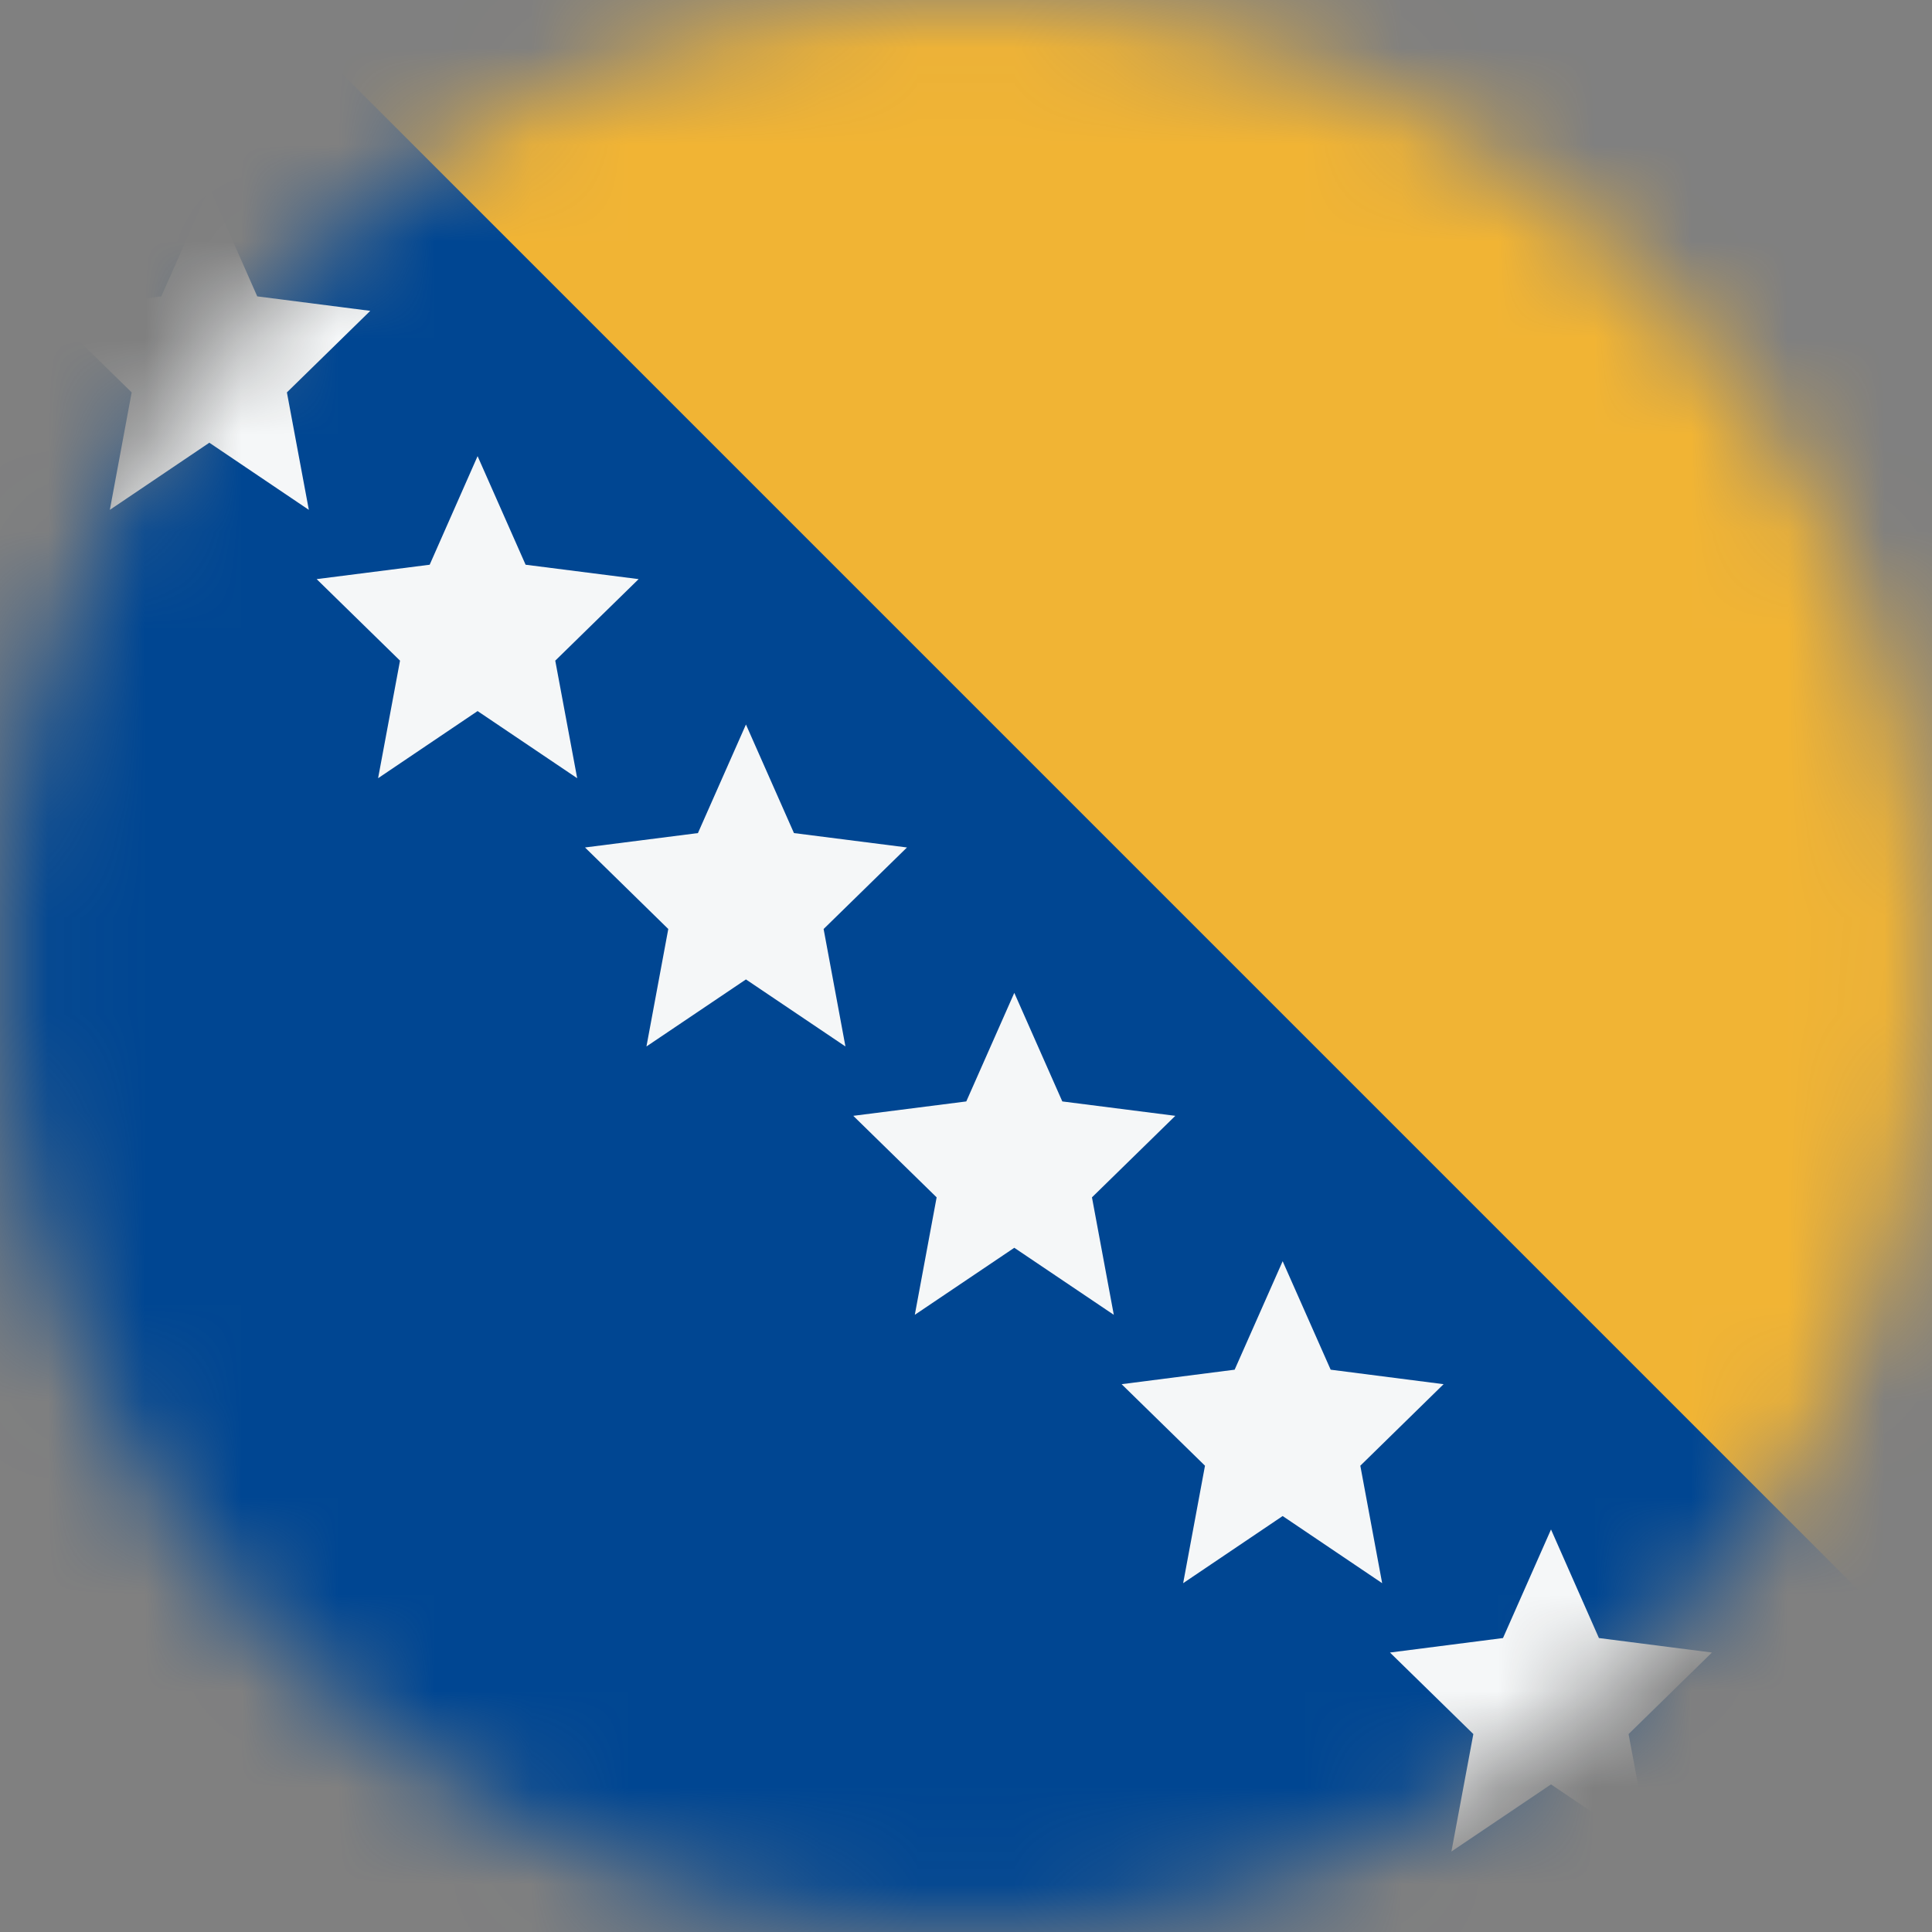 <svg width="20" height="20" viewBox="0 0 20 20" fill="none" xmlns="http://www.w3.org/2000/svg">
<rect x="0" y="0" width="20" height="20" fill="#808080" stroke="none"/>
<mask id="mask0_11482_4375" style="mask-type:alpha" maskUnits="userSpaceOnUse" x="0" y="0" width="20" height="20">
<circle cx="10" cy="10" r="10" transform="matrix(1 0 0 -1 0 20)" fill="#D9D9D9"/>
</mask>
<g mask="url(#mask0_11482_4375)">
<rect x="-0.056" width="20" height="20" fill="#004692"/>
<path d="M1.67 3.068L2.167 1.944L2.663 3.068L3.833 3.218L2.97 4.062L3.197 5.278L2.167 4.583L1.137 5.278L1.363 4.062L0.5 3.218L1.67 3.068Z" fill="#F5F7F8"/>
<path d="M4.448 5.846L4.944 4.722L5.441 5.846L6.611 5.995L5.748 6.839L5.975 8.056L4.944 7.361L3.914 8.056L4.141 6.839L3.278 5.995L4.448 5.846Z" fill="#F5F7F8"/>
<path d="M7.722 7.5L7.225 8.624L6.056 8.773L6.918 9.617L6.692 10.833L7.722 10.139L8.752 10.833L8.526 9.617L9.389 8.773L8.219 8.624L7.722 7.5Z" fill="#F5F7F8"/>
<path d="M10.003 11.402L10.5 10.278L10.997 11.402L12.167 11.551L11.304 12.395L11.53 13.611L10.5 12.917L9.47 13.611L9.696 12.395L8.833 11.551L10.003 11.402Z" fill="#F5F7F8"/>
<path d="M13.278 13.056L12.781 14.179L11.611 14.329L12.474 15.173L12.248 16.389L13.278 15.694L14.308 16.389L14.082 15.173L14.944 14.329L13.775 14.179L13.278 13.056Z" fill="#F5F7F8"/>
<path d="M15.559 16.957L16.056 15.833L16.552 16.957L17.722 17.107L16.859 17.951L17.086 19.167L16.056 18.472L15.025 19.167L15.252 17.951L14.389 17.107L15.559 16.957Z" fill="#F5F7F8"/>
<path d="M20 7.62939e-06V17.222L2.778 7.62939e-06H20Z" fill="#F1B434"/>
</g>
</svg>
